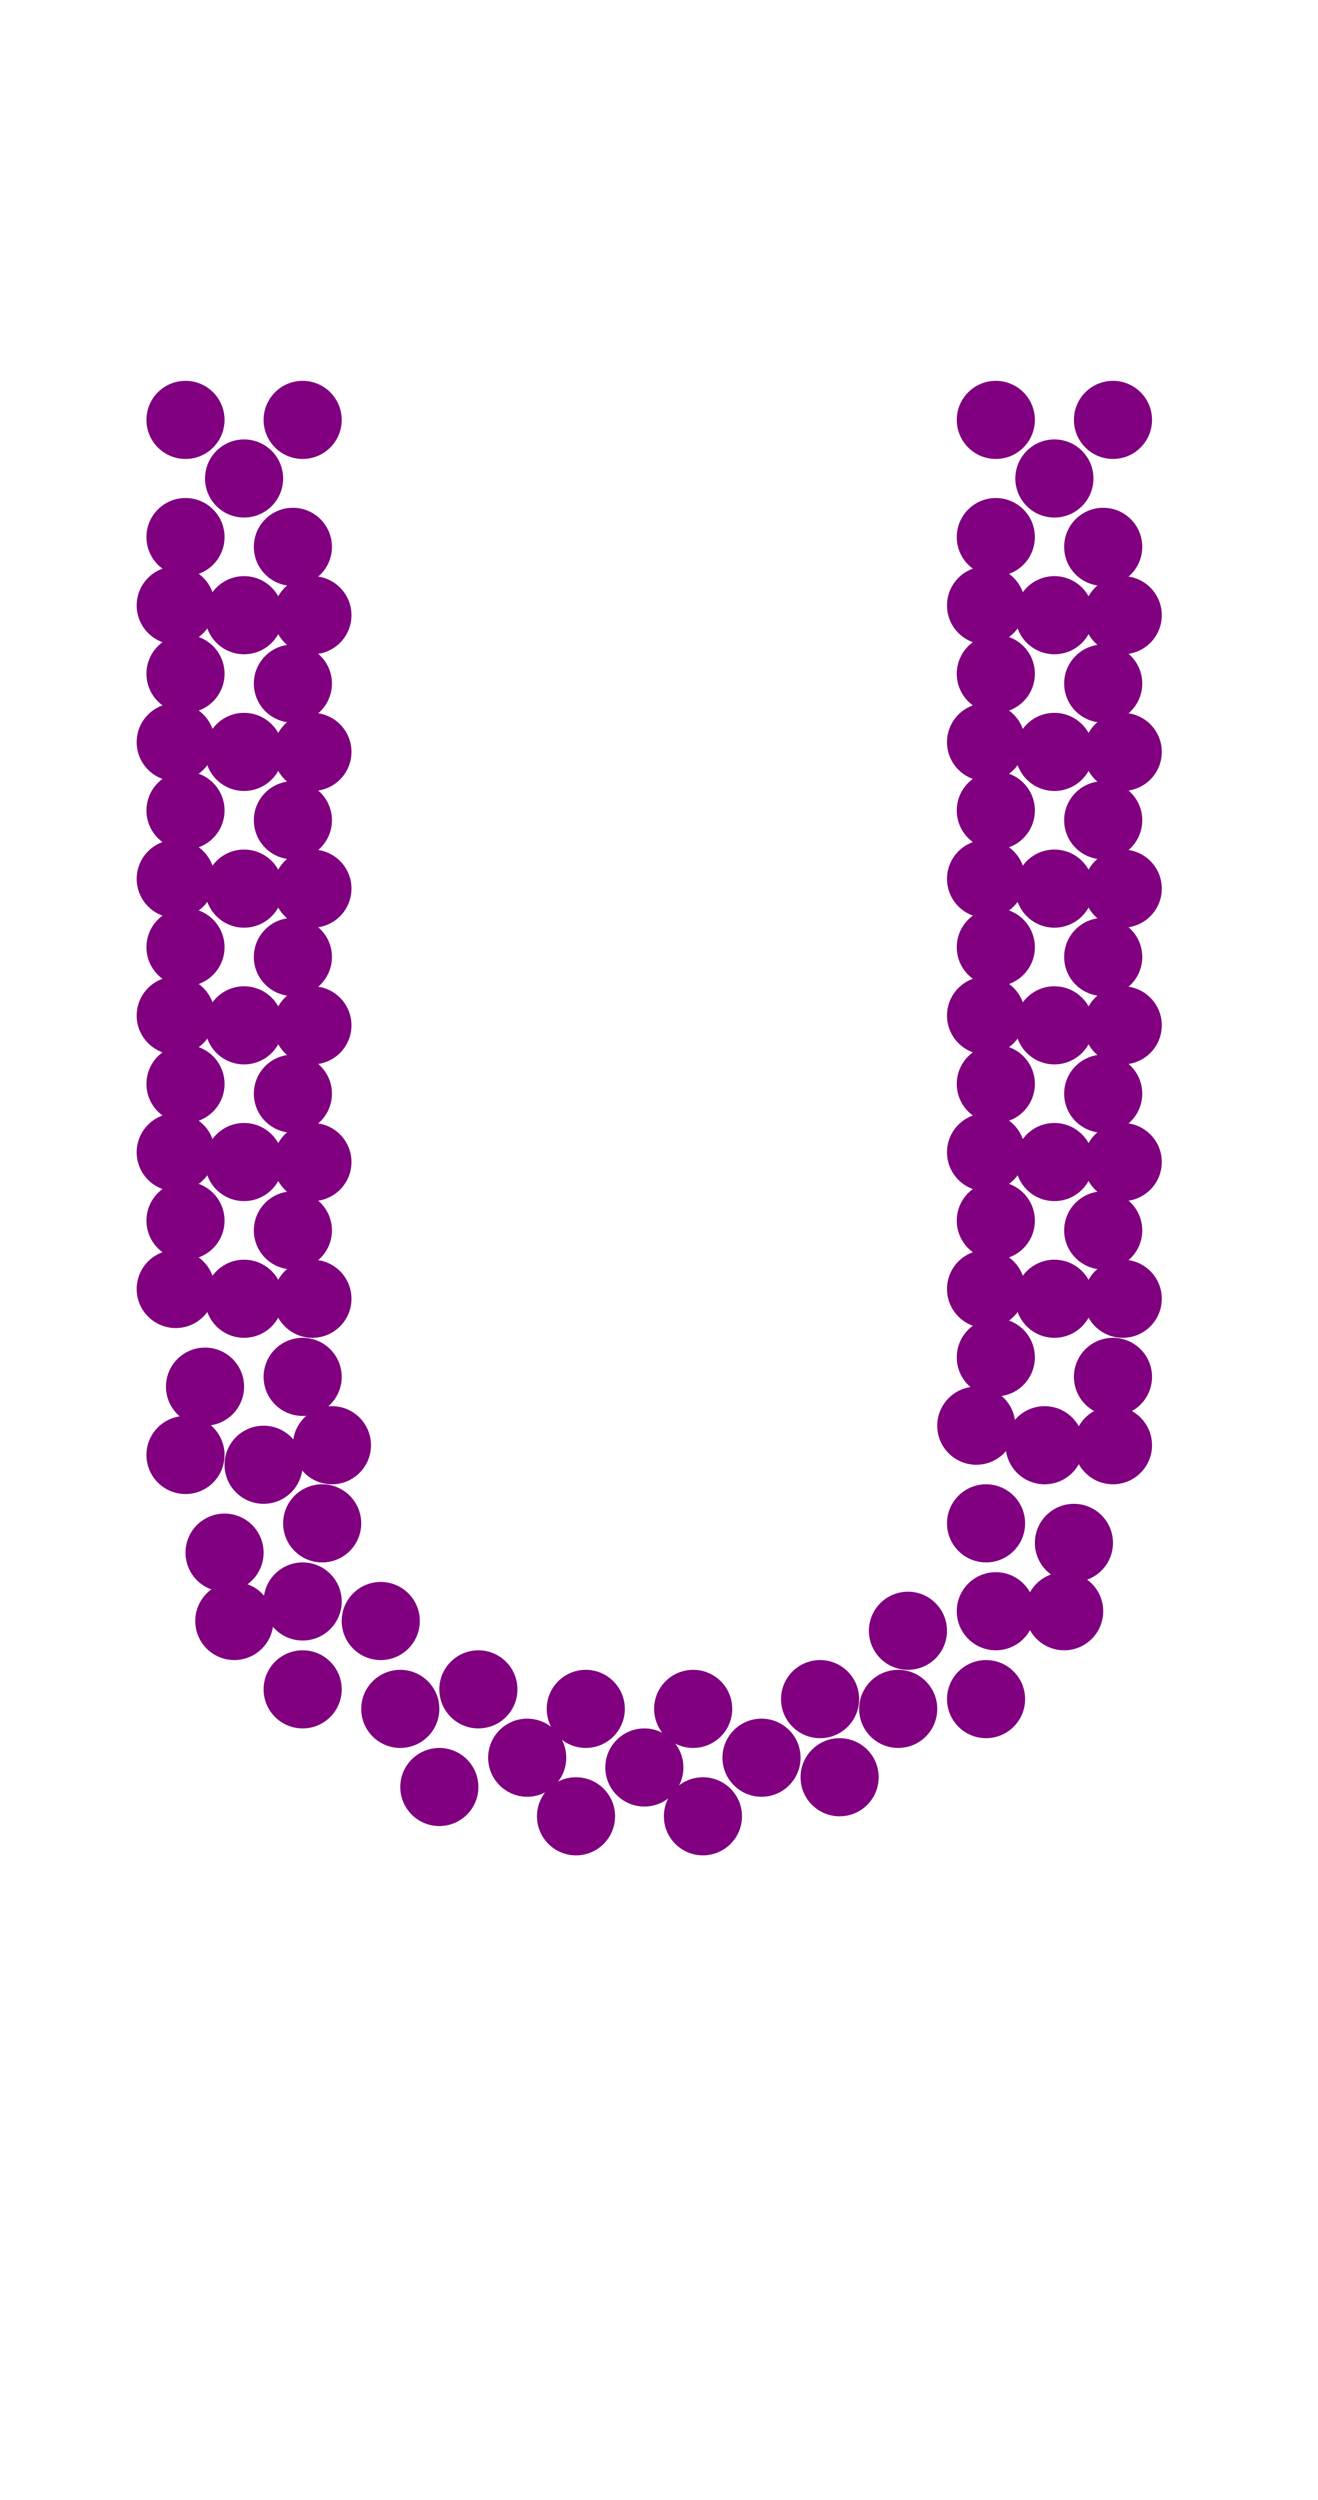 <?xml version="1.0"?>
<svg width="135" height="256">
  <circle cx="27" cy="150" r="4" fill="#800080" />
  <circle cx="25" cy="49" r="4" fill="#800080" />
  <circle cx="25" cy="63" r="4" fill="#800080" />
  <circle cx="25" cy="77" r="4" fill="#800080" />
  <circle cx="25" cy="91" r="4" fill="#800080" />
  <circle cx="25" cy="105" r="4" fill="#800080" />
  <circle cx="25" cy="119" r="4" fill="#800080" />
  <circle cx="25" cy="133" r="4" fill="#800080" />
  <circle cx="31" cy="164" r="4" fill="#800080" />
  <circle cx="102" cy="165" r="4" fill="#800080" />
  <circle cx="107" cy="148" r="4" fill="#800080" />
  <circle cx="108" cy="49" r="4" fill="#800080" />
  <circle cx="108" cy="63" r="4" fill="#800080" />
  <circle cx="108" cy="77" r="4" fill="#800080" />
  <circle cx="108" cy="91" r="4" fill="#800080" />
  <circle cx="108" cy="105" r="4" fill="#800080" />
  <circle cx="108" cy="119" r="4" fill="#800080" />
  <circle cx="108" cy="133" r="4" fill="#800080" />
  <circle cx="41" cy="175" r="4" fill="#800080" />
  <circle cx="92" cy="175" r="4" fill="#800080" />
  <circle cx="54" cy="180" r="4" fill="#800080" />
  <circle cx="66" cy="181" r="4" fill="#800080" />
  <circle cx="78" cy="180" r="4" fill="#800080" />
  <circle cx="110" cy="158" r="4" fill="#800080" />
  <circle cx="21" cy="142" r="4" fill="#800080" />
  <circle cx="31" cy="141" r="4" fill="#800080" />
  <circle cx="31" cy="173" r="4" fill="#800080" />
  <circle cx="101" cy="156" r="4" fill="#800080" />
  <circle cx="101" cy="174" r="4" fill="#800080" />
  <circle cx="114" cy="141" r="4" fill="#800080" />
  <circle cx="23" cy="159" r="4" fill="#800080" />
  <circle cx="19" cy="43" r="4" fill="#800080" />
  <circle cx="19" cy="55" r="4" fill="#800080" />
  <circle cx="19" cy="69" r="4" fill="#800080" />
  <circle cx="19" cy="83" r="4" fill="#800080" />
  <circle cx="19" cy="97" r="4" fill="#800080" />
  <circle cx="19" cy="111" r="4" fill="#800080" />
  <circle cx="19" cy="125" r="4" fill="#800080" />
  <circle cx="30" cy="56" r="4" fill="#800080" />
  <circle cx="30" cy="70" r="4" fill="#800080" />
  <circle cx="30" cy="84" r="4" fill="#800080" />
  <circle cx="30" cy="98" r="4" fill="#800080" />
  <circle cx="30" cy="112" r="4" fill="#800080" />
  <circle cx="30" cy="126" r="4" fill="#800080" />
  <circle cx="31" cy="43" r="4" fill="#800080" />
  <circle cx="33" cy="156" r="4" fill="#800080" />
  <circle cx="39" cy="166" r="4" fill="#800080" />
  <circle cx="45" cy="183" r="4" fill="#800080" />
  <circle cx="84" cy="174" r="4" fill="#800080" />
  <circle cx="86" cy="182" r="4" fill="#800080" />
  <circle cx="93" cy="167" r="4" fill="#800080" />
  <circle cx="102" cy="43" r="4" fill="#800080" />
  <circle cx="102" cy="55" r="4" fill="#800080" />
  <circle cx="102" cy="69" r="4" fill="#800080" />
  <circle cx="102" cy="83" r="4" fill="#800080" />
  <circle cx="102" cy="97" r="4" fill="#800080" />
  <circle cx="102" cy="111" r="4" fill="#800080" />
  <circle cx="102" cy="125" r="4" fill="#800080" />
  <circle cx="102" cy="139" r="4" fill="#800080" />
  <circle cx="113" cy="56" r="4" fill="#800080" />
  <circle cx="113" cy="70" r="4" fill="#800080" />
  <circle cx="113" cy="84" r="4" fill="#800080" />
  <circle cx="113" cy="98" r="4" fill="#800080" />
  <circle cx="113" cy="112" r="4" fill="#800080" />
  <circle cx="113" cy="126" r="4" fill="#800080" />
  <circle cx="114" cy="43" r="4" fill="#800080" />
  <circle cx="49" cy="173" r="4" fill="#800080" />
  <circle cx="18" cy="62" r="4" fill="#800080" />
  <circle cx="18" cy="76" r="4" fill="#800080" />
  <circle cx="18" cy="90" r="4" fill="#800080" />
  <circle cx="18" cy="104" r="4" fill="#800080" />
  <circle cx="18" cy="118" r="4" fill="#800080" />
  <circle cx="18" cy="132" r="4" fill="#800080" />
  <circle cx="19" cy="149" r="4" fill="#800080" />
  <circle cx="24" cy="166" r="4" fill="#800080" />
  <circle cx="32" cy="63" r="4" fill="#800080" />
  <circle cx="32" cy="77" r="4" fill="#800080" />
  <circle cx="32" cy="91" r="4" fill="#800080" />
  <circle cx="32" cy="105" r="4" fill="#800080" />
  <circle cx="32" cy="119" r="4" fill="#800080" />
  <circle cx="32" cy="133" r="4" fill="#800080" />
  <circle cx="34" cy="148" r="4" fill="#800080" />
  <circle cx="59" cy="186" r="4" fill="#800080" />
  <circle cx="60" cy="175" r="4" fill="#800080" />
  <circle cx="71" cy="175" r="4" fill="#800080" />
  <circle cx="72" cy="186" r="4" fill="#800080" />
  <circle cx="100" cy="146" r="4" fill="#800080" />
  <circle cx="101" cy="62" r="4" fill="#800080" />
  <circle cx="101" cy="76" r="4" fill="#800080" />
  <circle cx="101" cy="90" r="4" fill="#800080" />
  <circle cx="101" cy="104" r="4" fill="#800080" />
  <circle cx="101" cy="118" r="4" fill="#800080" />
  <circle cx="101" cy="132" r="4" fill="#800080" />
  <circle cx="109" cy="165" r="4" fill="#800080" />
  <circle cx="114" cy="148" r="4" fill="#800080" />
  <circle cx="115" cy="63" r="4" fill="#800080" />
  <circle cx="115" cy="77" r="4" fill="#800080" />
  <circle cx="115" cy="91" r="4" fill="#800080" />
  <circle cx="115" cy="105" r="4" fill="#800080" />
  <circle cx="115" cy="119" r="4" fill="#800080" />
  <circle cx="115" cy="133" r="4" fill="#800080" />
</svg>
